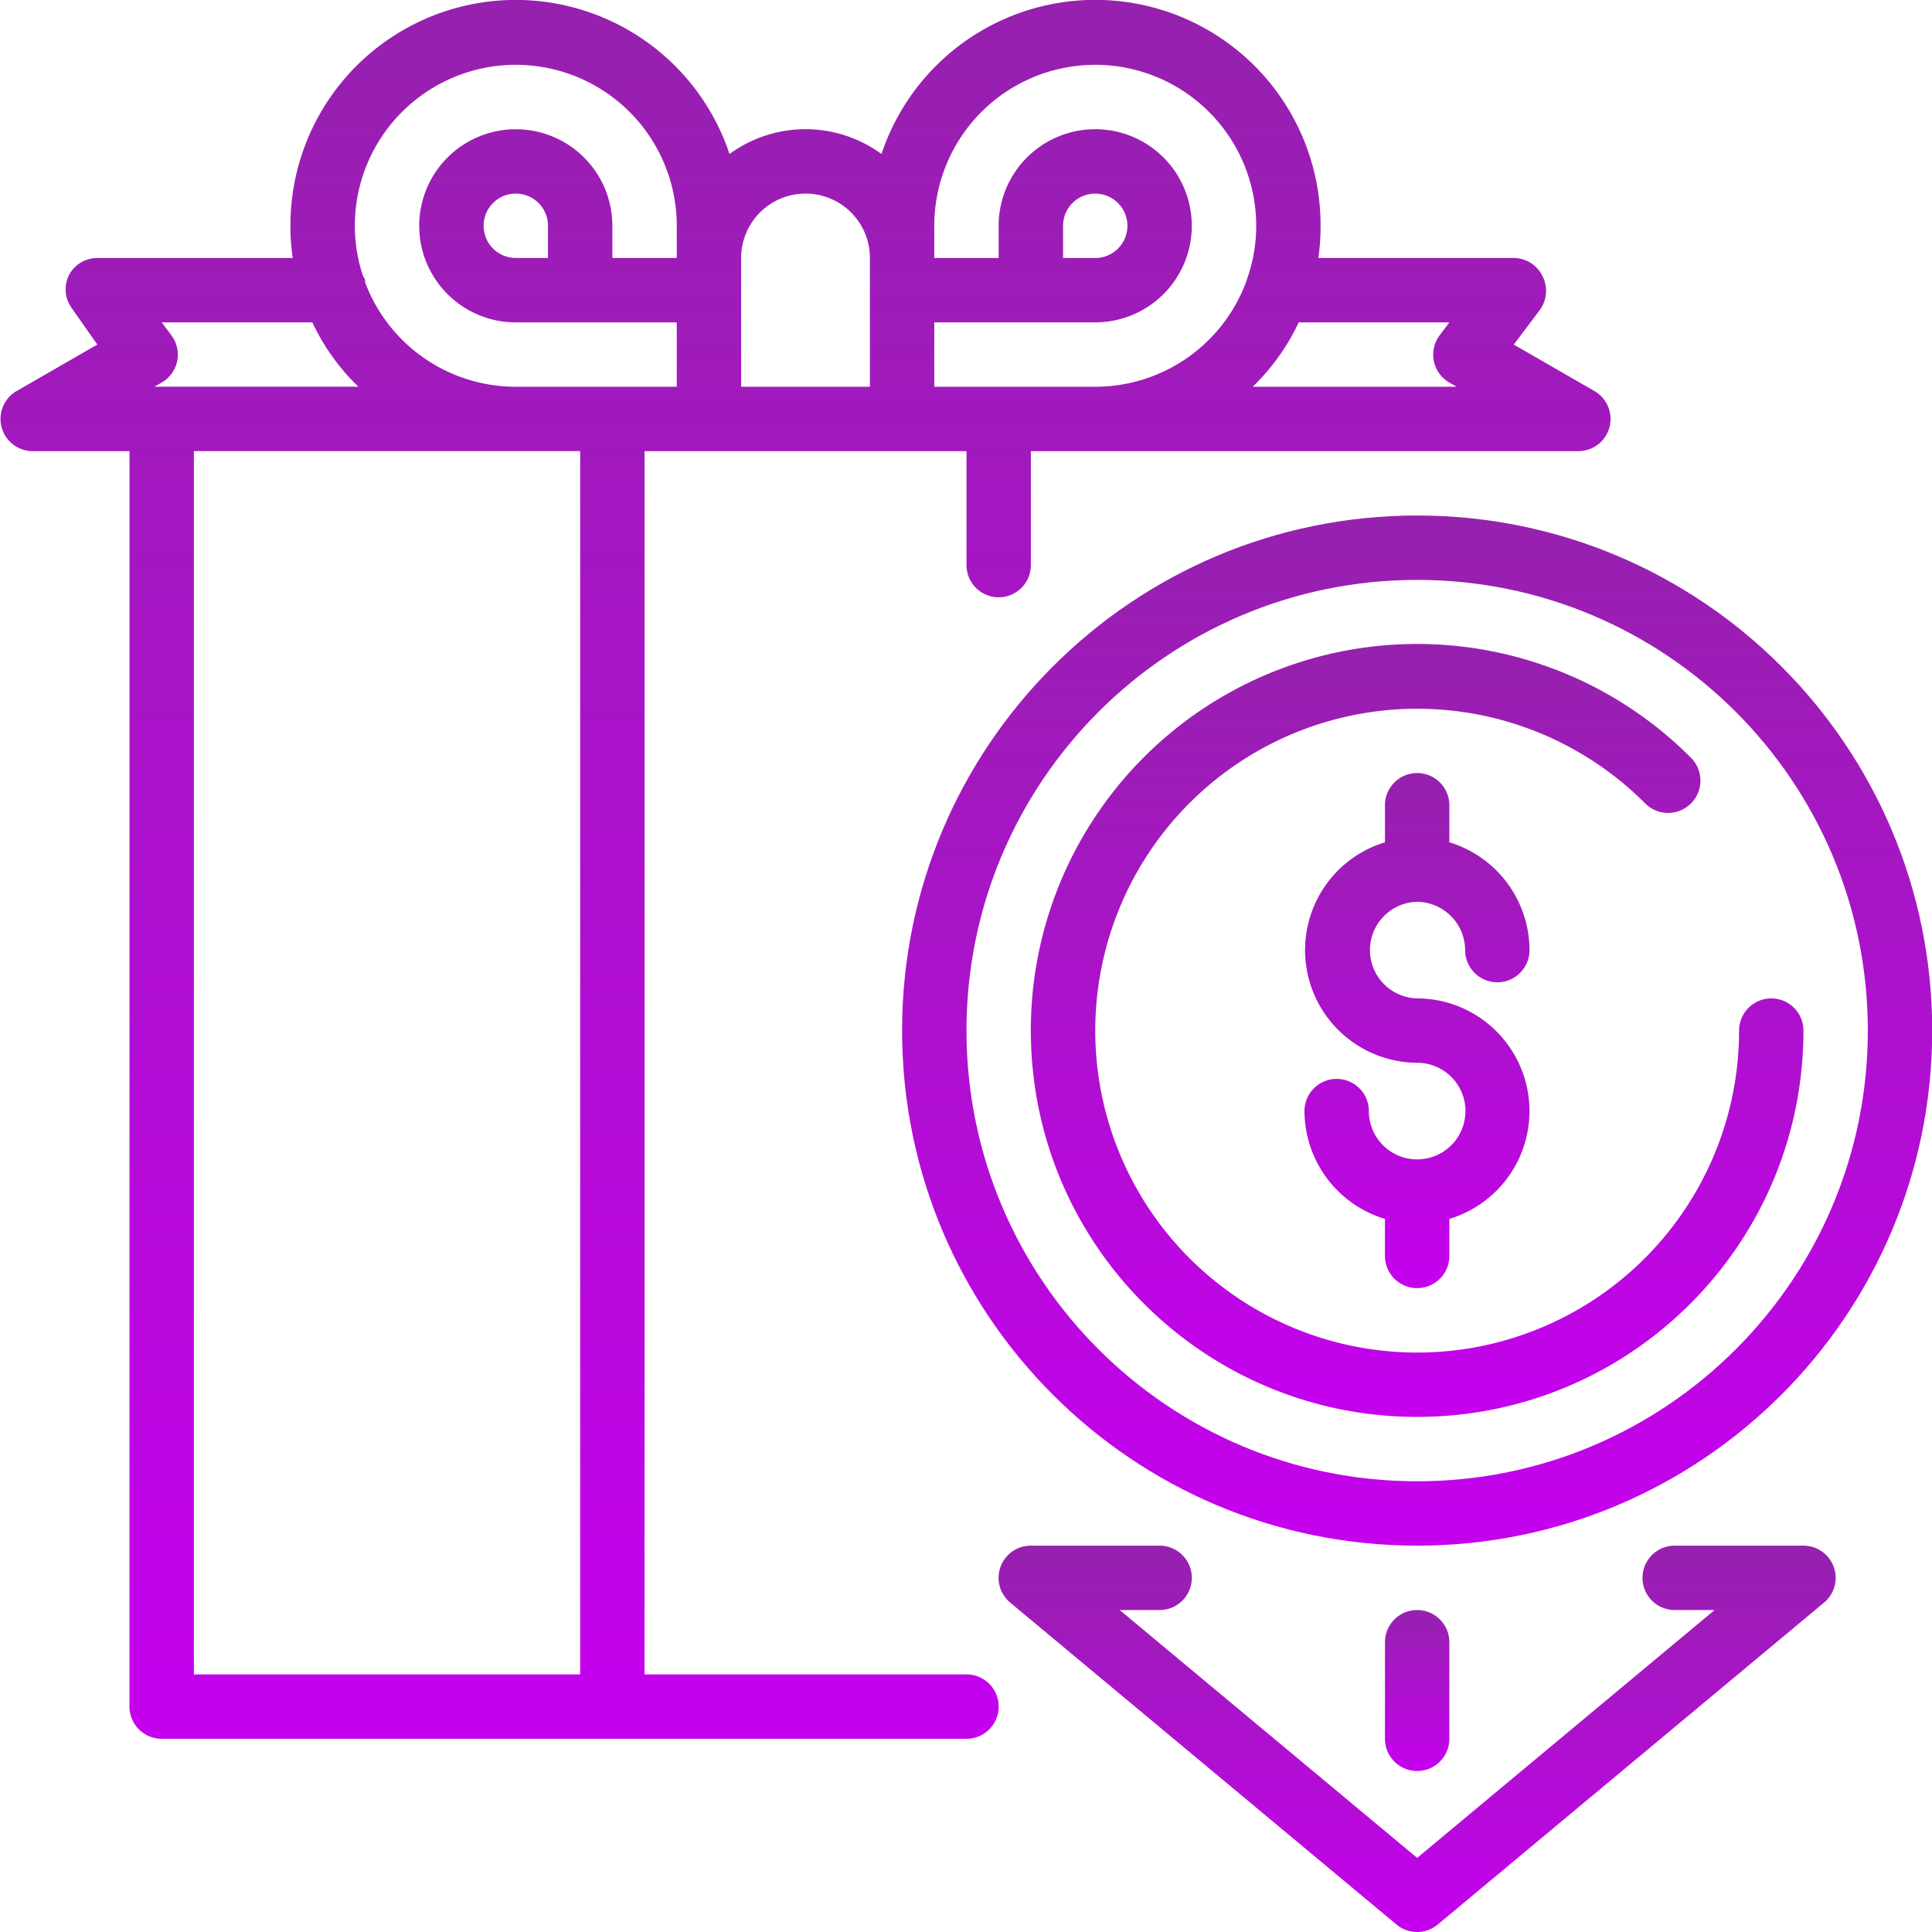 <svg width="76" height="76" fill="none" xmlns="http://www.w3.org/2000/svg"><g clip-path="url(#a)"><path d="M38.019 65.867H25.355v-48.12H38.02v4.483a1.266 1.266 0 0 0 2.532 0v-4.483H62.08a1.267 1.267 0 0 0 .633-2.369l-3.166-1.823 1.04-1.38c.261-.371.305-.855.113-1.267a1.266 1.266 0 0 0-1.153-.76H51.86c.061-.419.09-.842.088-1.266a8.863 8.863 0 0 0-17.272-2.824 5.065 5.065 0 0 0-5.978 0 8.864 8.864 0 0 0-17.273 2.824 8.36 8.36 0 0 0 .09 1.267H3.828c-.477 0-.912.27-1.127.696-.192.412-.15.895.114 1.266l1.013 1.444-3.166 1.823a1.267 1.267 0 0 0 .633 2.369h3.799v49.387c0 .699.567 1.266 1.266 1.266h31.66a1.266 1.266 0 0 0 0-2.533Zm18.995-53.186-.38.507a1.267 1.267 0 0 0 .38 1.861l.29.165h-8.028a8.572 8.572 0 0 0 1.812-2.533h5.926ZM36.752 8.882a6.332 6.332 0 1 1 12.664 0c0 .68-.11 1.357-.33 2.001l-.075.228a6.332 6.332 0 0 1-5.927 4.103h-6.332v-2.533h6.332a3.799 3.799 0 1 0-3.8-3.799v1.267h-2.532V8.882Zm5.066 1.267V8.882a1.266 1.266 0 1 1 1.266 1.267h-1.266ZM31.687 7.616c1.4 0 2.533 1.134 2.533 2.533v5.065h-5.066v-5.065a2.533 2.533 0 0 1 2.533-2.533ZM20.29 2.55a6.331 6.331 0 0 1 6.332 6.331v1.267h-2.533V8.882a3.799 3.799 0 1 0-3.8 3.8h6.333v2.532H20.29a6.331 6.331 0 0 1-5.926-4.103c0-.089 0-.152-.076-.228a6.205 6.205 0 0 1-.33-2A6.332 6.332 0 0 1 20.29 2.55Zm1.266 7.598H20.29a1.266 1.266 0 1 1 1.266-1.267v1.267Zm-15.196 4.9a1.266 1.266 0 0 0 .38-1.861l-.38-.507h5.927a8.568 8.568 0 0 0 1.811 2.533H6.069l.291-.165Zm1.267 2.698h15.196v48.12H7.627v-48.12Z" fill="url(#b)"/><path d="M35.486 40.54c0 11.19 9.071 20.262 20.261 20.262s20.261-9.072 20.261-20.261c0-11.19-9.07-20.262-20.26-20.262-11.19 0-20.262 9.072-20.262 20.262Zm37.99 0c0 9.792-7.937 17.73-17.729 17.73-9.791 0-17.728-7.938-17.728-17.73 0-9.79 7.937-17.728 17.728-17.728 9.792 0 17.729 7.937 17.729 17.729Z" fill="url(#c)"/><path d="M55.747 35.475a1.912 1.912 0 0 1 1.888 1.9 1.266 1.266 0 1 0 2.532 0 4.445 4.445 0 0 0-3.153-4.242v-1.457a1.266 1.266 0 0 0-2.533 0v1.457a4.433 4.433 0 0 0 1.266 8.674 1.9 1.9 0 1 1-1.9 1.9 1.266 1.266 0 0 0-2.532 0 4.446 4.446 0 0 0 3.166 4.242v1.456a1.266 1.266 0 0 0 2.533 0v-1.456a4.432 4.432 0 0 0-1.267-8.675 1.9 1.9 0 0 1 0-3.799Z" fill="url(#d)"/><path d="M40.551 40.54c0 8.393 6.804 15.197 15.196 15.197 8.393 0 15.196-6.804 15.196-15.196a1.266 1.266 0 0 0-2.532 0 12.663 12.663 0 1 1-3.71-8.953 1.272 1.272 0 1 0 1.798-1.799A15.197 15.197 0 0 0 40.55 40.541Z" fill="url(#e)"/><path d="M70.943 60.802h-5.065a1.266 1.266 0 0 0 0 2.533h1.57l-11.7 9.75-11.701-9.75h1.57a1.266 1.266 0 0 0 0-2.533H40.55a1.266 1.266 0 0 0-.81 2.241l15.196 12.664c.47.39 1.152.39 1.62 0l15.197-12.664a1.267 1.267 0 0 0-.81-2.241Z" fill="url(#f)"/><path d="M54.481 64.601V68.4a1.266 1.266 0 1 0 2.533 0v-3.799a1.266 1.266 0 0 0-2.533 0Z" fill="url(#g)"/></g><defs><linearGradient id="b" x1="31.687" y1="-.001" x2="31.687" y2="68.4" gradientUnits="userSpaceOnUse"><stop stop-color="#9621AE"/><stop offset="1" stop-color="#C500EE"/></linearGradient><linearGradient id="c" x1="55.747" y1="20.279" x2="55.747" y2="60.802" gradientUnits="userSpaceOnUse"><stop stop-color="#9621AE"/><stop offset="1" stop-color="#C500EE"/></linearGradient><linearGradient id="d" x1="55.741" y1="30.41" x2="55.741" y2="50.671" gradientUnits="userSpaceOnUse"><stop stop-color="#9621AE"/><stop offset="1" stop-color="#C500EE"/></linearGradient><linearGradient id="e" x1="55.747" y1="25.332" x2="55.747" y2="55.737" gradientUnits="userSpaceOnUse"><stop stop-color="#9621AE"/><stop offset="1" stop-color="#C500EE"/></linearGradient><linearGradient id="f" x1="55.747" y1="60.802" x2="55.747" y2="76" gradientUnits="userSpaceOnUse"><stop stop-color="#9621AE"/><stop offset="1" stop-color="#C500EE"/></linearGradient><linearGradient id="g" x1="55.747" y1="63.335" x2="55.747" y2="69.666" gradientUnits="userSpaceOnUse"><stop stop-color="#9621AE"/><stop offset="1" stop-color="#C500EE"/></linearGradient><clipPath id="a"><path fill="#fff" d="M0 0h76v76H0z"/></clipPath></defs></svg>
